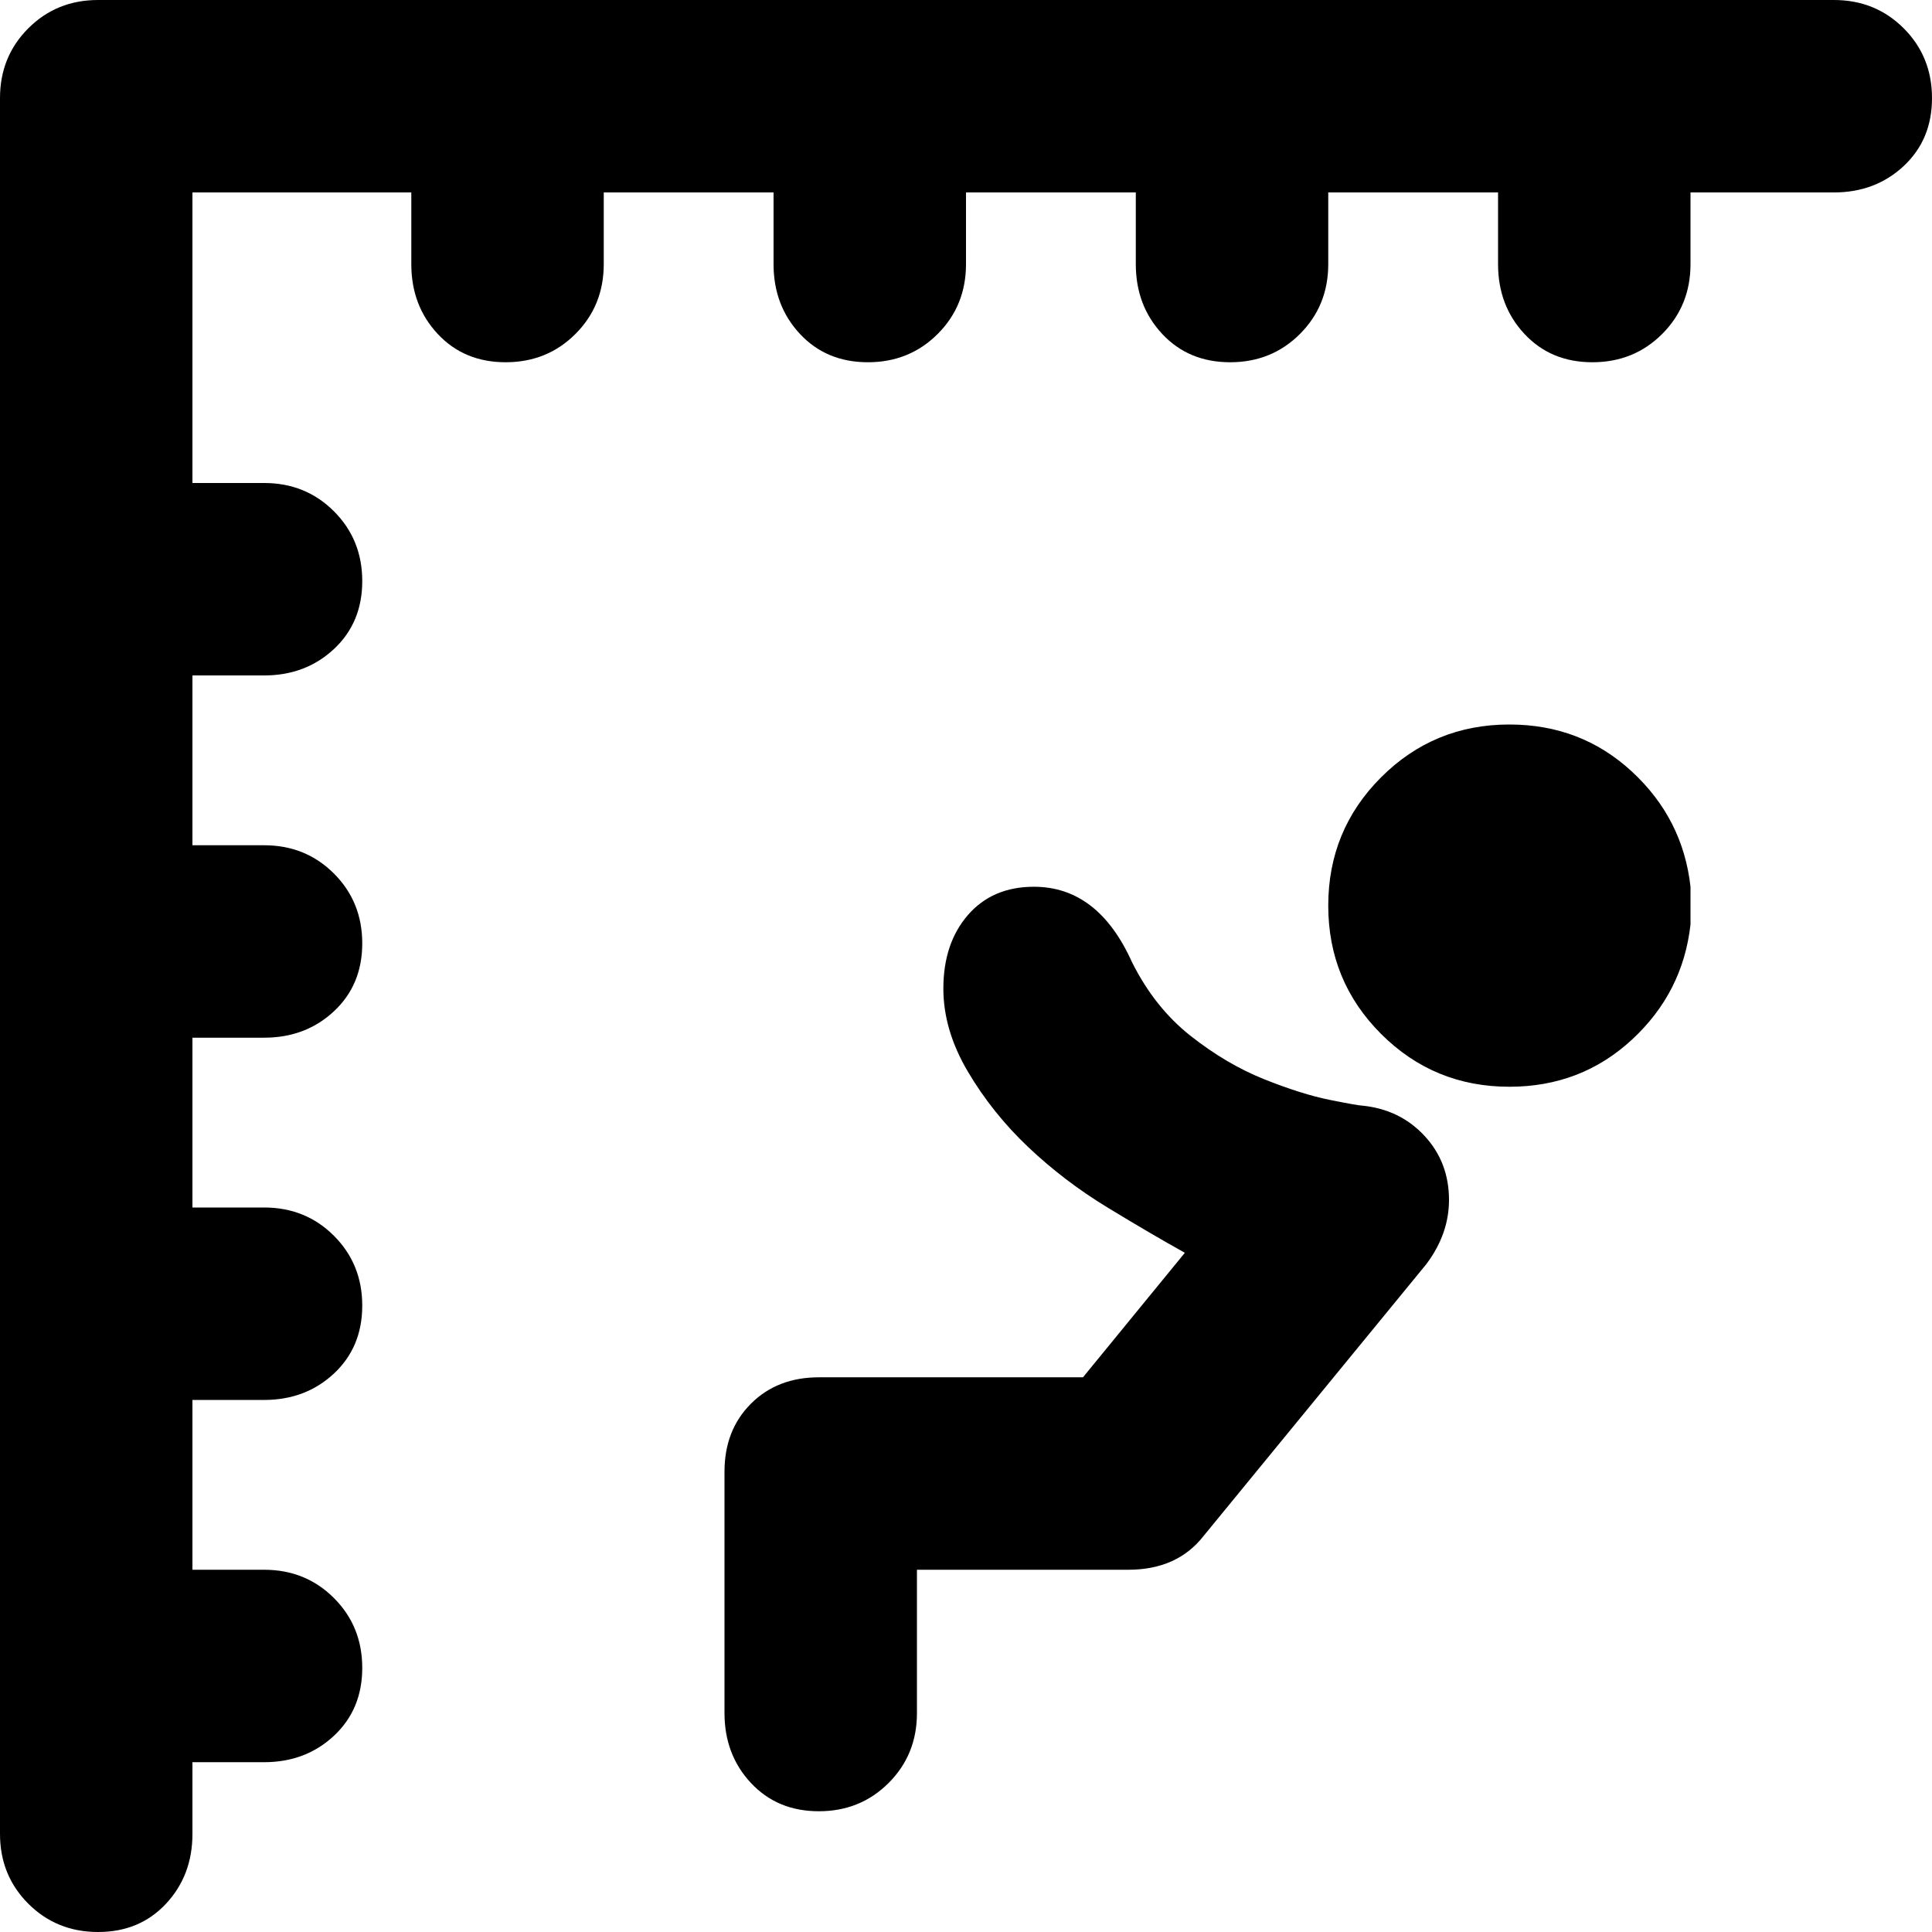 <svg xmlns="http://www.w3.org/2000/svg" viewBox="0 0 512 512">
	<path d="M486 0q11 0 18.5 7.5T512 26t-7.5 18-18.5 7h-38v19q0 11-7.5 18.5T422 96t-18-7.5-7-18.5V51h-45v19q0 11-7.5 18.5T326 96t-18-7.5-7-18.5V51h-45v19q0 11-7.5 18.5T230 96t-18-7.5-7-18.5V51h-45v19q0 11-7.5 18.5T134 96t-18-7.5-7-18.5V51H51v77h19q11 0 18.5 7.5T96 154t-7.5 18-18.5 7H51v45h19q11 0 18.5 7.5T96 250t-7.5 18-18.5 7H51v45h19q11 0 18.5 7.5T96 346t-7.5 18-18.5 7H51v45h19q11 0 18.5 7.5T96 442t-7.5 18-18.5 7H51v19q0 11-7 18.5T26 512t-18.5-7.5T0 486V26Q0 15 7.5 7.5T26 0h460zM361 293q10 1 16.5 8t6.5 17q0 9-6 17l-59 72q-7 9-20 9h-56v38q0 11-7.5 18.5T217 480t-18-7.5-7-18.5v-64q0-11 7-18t18-7h70l27-33q-9-5-20.5-12t-21-16-16-20-6.5-22q0-12 6.5-19.5T274 235q17 0 26 20 6 12 15.5 19.5T335 286t17.5 5.5 8.5 1.5zm39-101q19 0 32.5 12.5T448 235v10q-2 18-15.5 30.5T400 288q-20 0-34-14t-14-34 14-34 34-14z"/>
</svg>